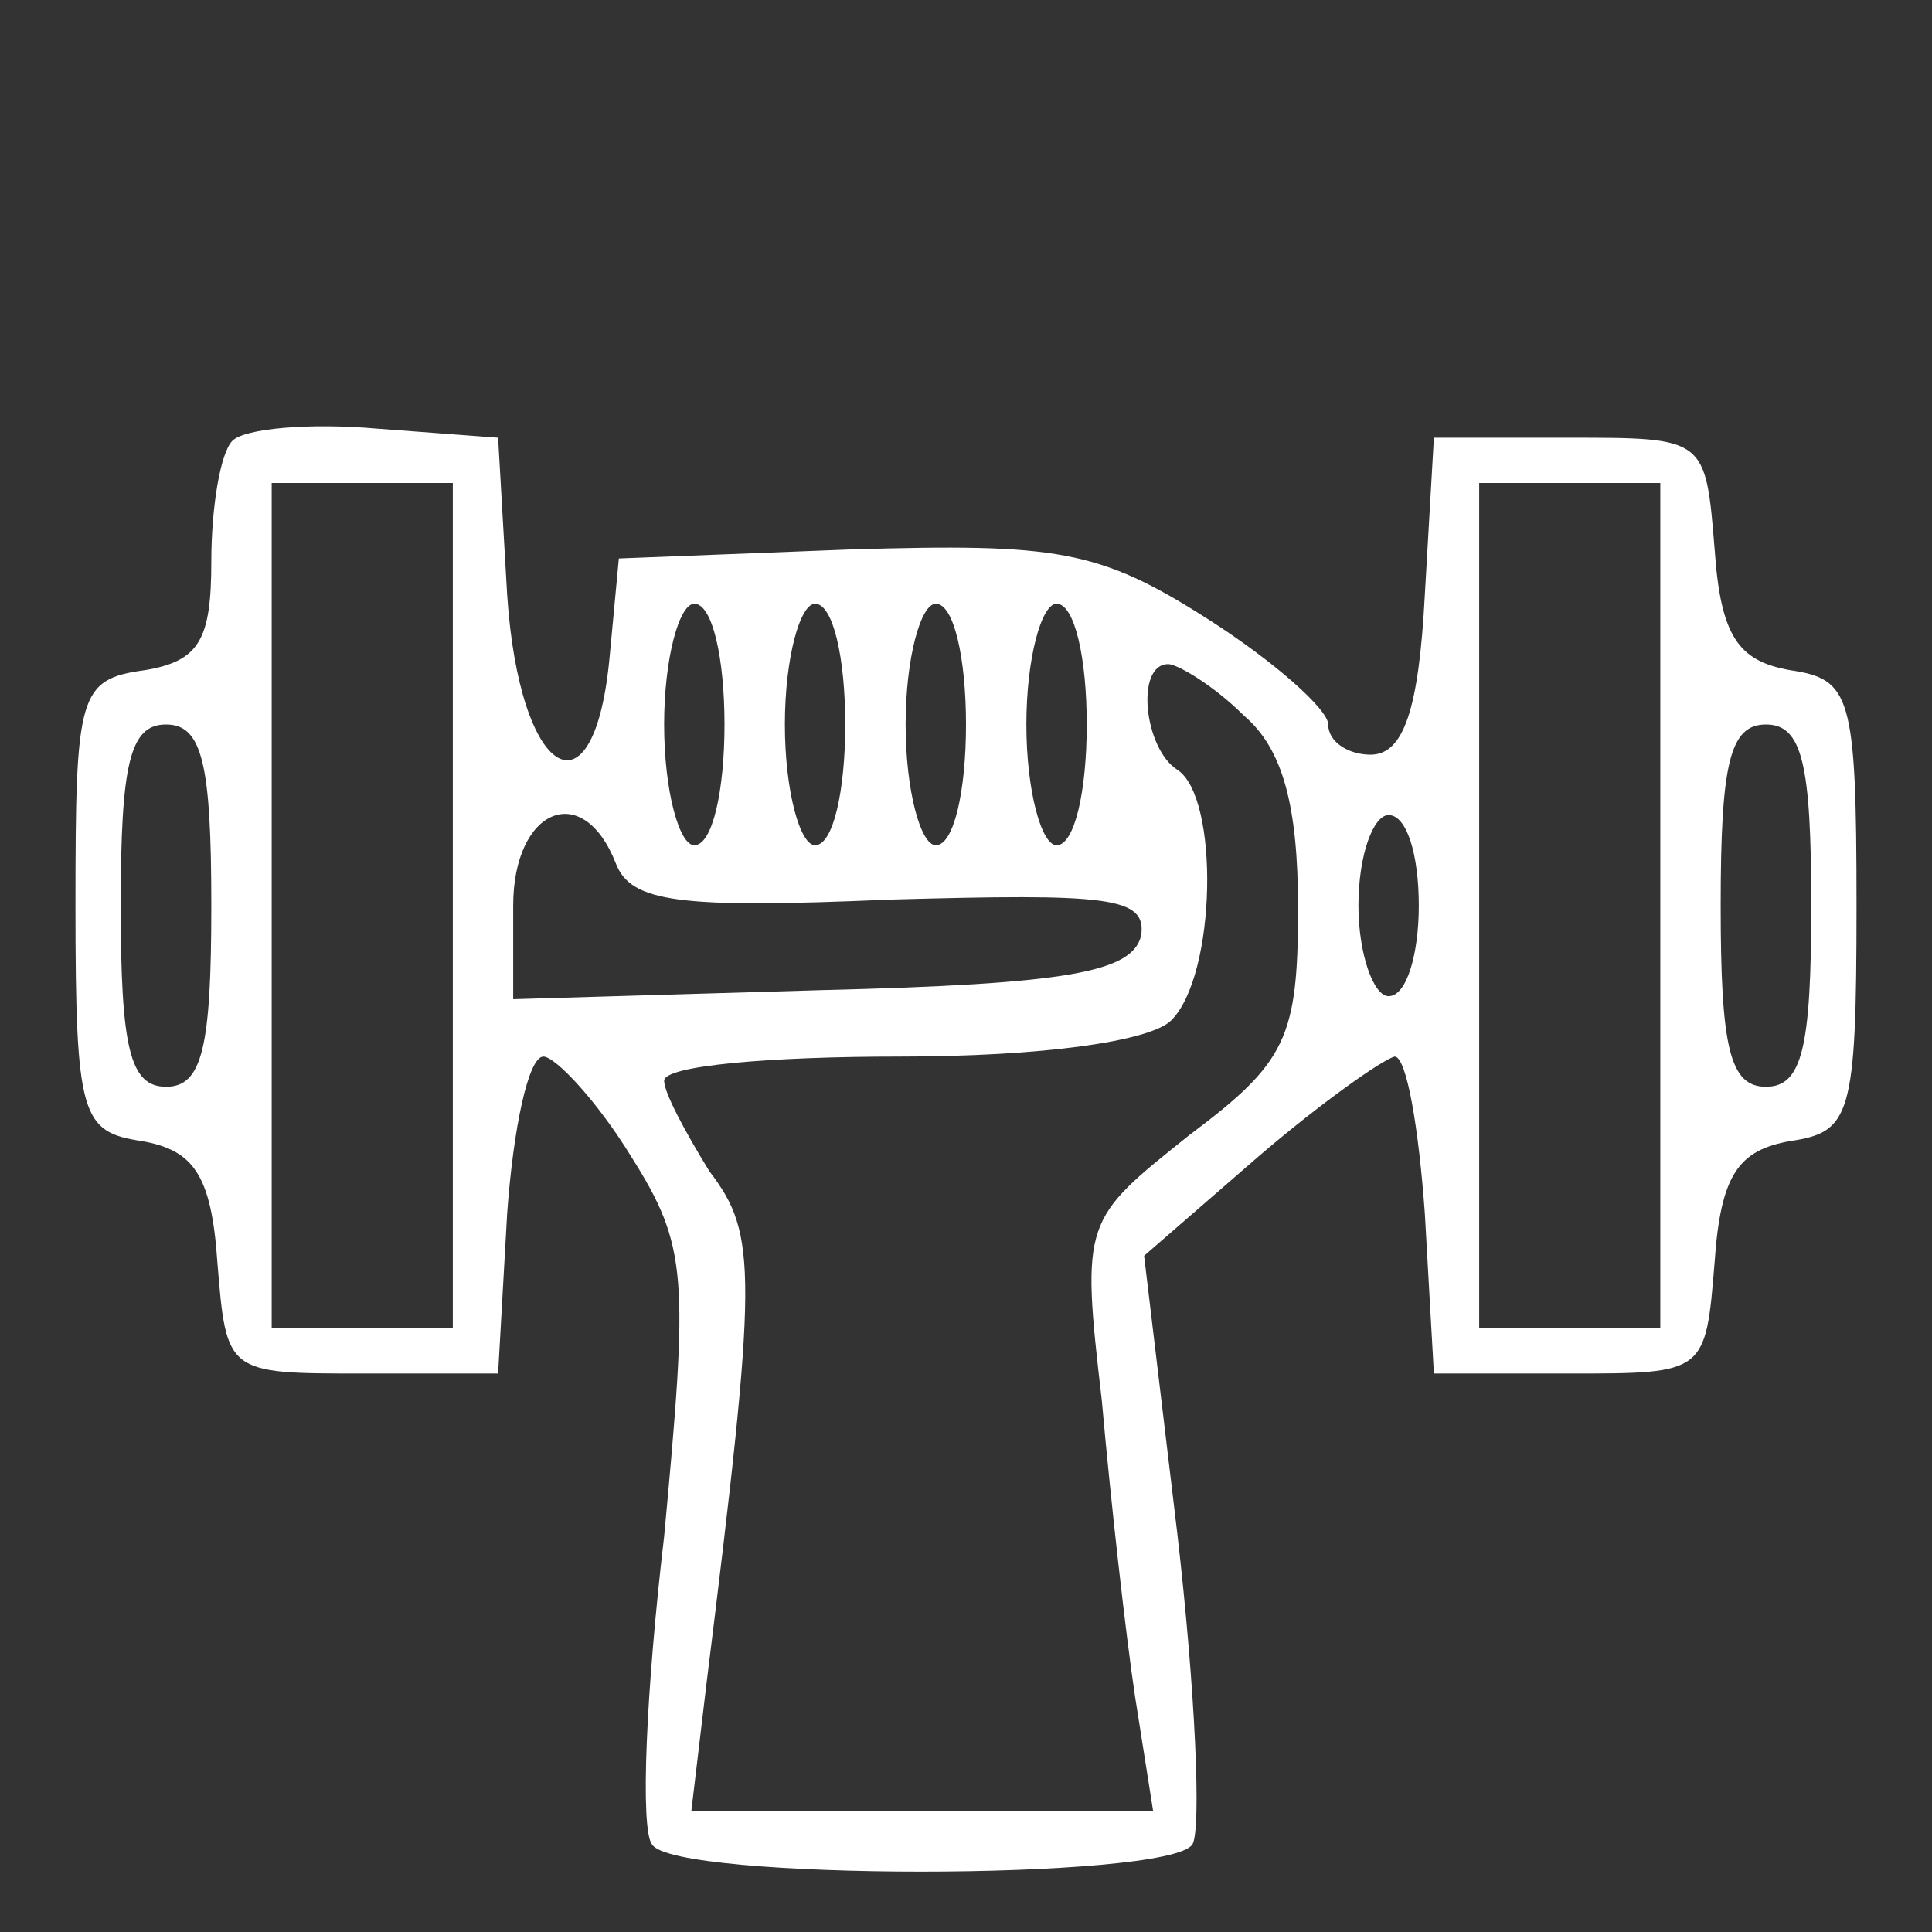 <?xml version="1.0" standalone="no"?>
<!DOCTYPE svg PUBLIC "-//W3C//DTD SVG 20010904//EN"
 "http://www.w3.org/TR/2001/REC-SVG-20010904/DTD/svg10.dtd">
<svg version="1.0" xmlns="http://www.w3.org/2000/svg"
 width="64pt" height="64pt" viewBox="0 0 64 64"
 preserveAspectRatio="xMidYMid meet">

<rect x="0" y="0" width="64" height="64" fill="#333333" stroke="none"/>

<g transform="translate(0,64) scale(0.1,-0.1)"
fill="#FFFFFF" stroke="none">
<path d="M77 494 c-4 -4 -7 -22 -7 -40 0 -26 -4 -33 -22 -36 -22 -3 -23 -8
-23 -78 0 -70 2 -75 22 -78 17 -3 23 -11 25 -40 3 -37 3 -37 48 -37 l45 0 3
53 c2 28 7 52 12 52 4 0 18 -15 29 -33 19 -30 19 -40 11 -126 -6 -51 -8 -97
-4 -102 7 -12 171 -12 179 0 3 5 1 51 -5 103 l-11 92 38 33 c21 18 41 32 45
33 4 0 8 -24 10 -52 l3 -53 45 0 c45 0 45 0 48 37 2 29 8 37 25 40 20 3 22 8
22 78 0 70 -2 75 -22 78 -17 3 -23 11 -25 40 -3 37 -3 37 -48 37 l-45 0 -3
-52 c-2 -38 -7 -53 -18 -53 -7 0 -14 4 -14 10 0 5 -18 21 -40 35 -36 23 -50
25 -118 23 l-77 -3 -3 -32 c-5 -56 -30 -41 -34 20 l-3 52 -40 3 c-23 2 -44 0
-48 -4z m73 -154 l0 -140 -30 0 -30 0 0 140 0 140 30 0 30 0 0 -140z m400 0
l0 -140 -30 0 -30 0 0 140 0 140 30 0 30 0 0 -140z m-310 60 c0 -22 -4 -40
-10 -40 -5 0 -10 18 -10 40 0 22 5 40 10 40 6 0 10 -18 10 -40z m40 0 c0 -22
-4 -40 -10 -40 -5 0 -10 18 -10 40 0 22 5 40 10 40 6 0 10 -18 10 -40z m40 0
c0 -22 -4 -40 -10 -40 -5 0 -10 18 -10 40 0 22 5 40 10 40 6 0 10 -18 10 -40z
m40 0 c0 -22 -4 -40 -10 -40 -5 0 -10 18 -10 40 0 22 5 40 10 40 6 0 10 -18
10 -40z m52 3 c13 -11 18 -30 18 -64 0 -43 -4 -51 -36 -75 -35 -28 -36 -28
-29 -88 3 -34 8 -78 11 -98 l6 -38 -77 0 -76 0 5 42 c17 137 17 149 1 170 -8
13 -15 26 -15 30 0 5 35 8 78 8 47 0 83 5 90 12 15 15 16 74 2 83 -11 7 -14
35 -3 35 3 0 15 -7 25 -17z m-342 -63 c0 -47 -3 -60 -15 -60 -12 0 -15 13 -15
60 0 47 3 60 15 60 12 0 15 -13 15 -60z m530 0 c0 -47 -3 -60 -15 -60 -12 0
-15 13 -15 60 0 47 3 60 15 60 12 0 15 -13 15 -60z m-396 14 c5 -13 21 -15 91
-12 72 2 85 1 83 -12 -3 -12 -24 -16 -106 -18 l-102 -3 0 31 c0 32 23 42 34
14z m266 -14 c0 -16 -4 -30 -10 -30 -5 0 -10 14 -10 30 0 17 5 30 10 30 6 0
10 -13 10 -30z"/>
</g>
</svg>
